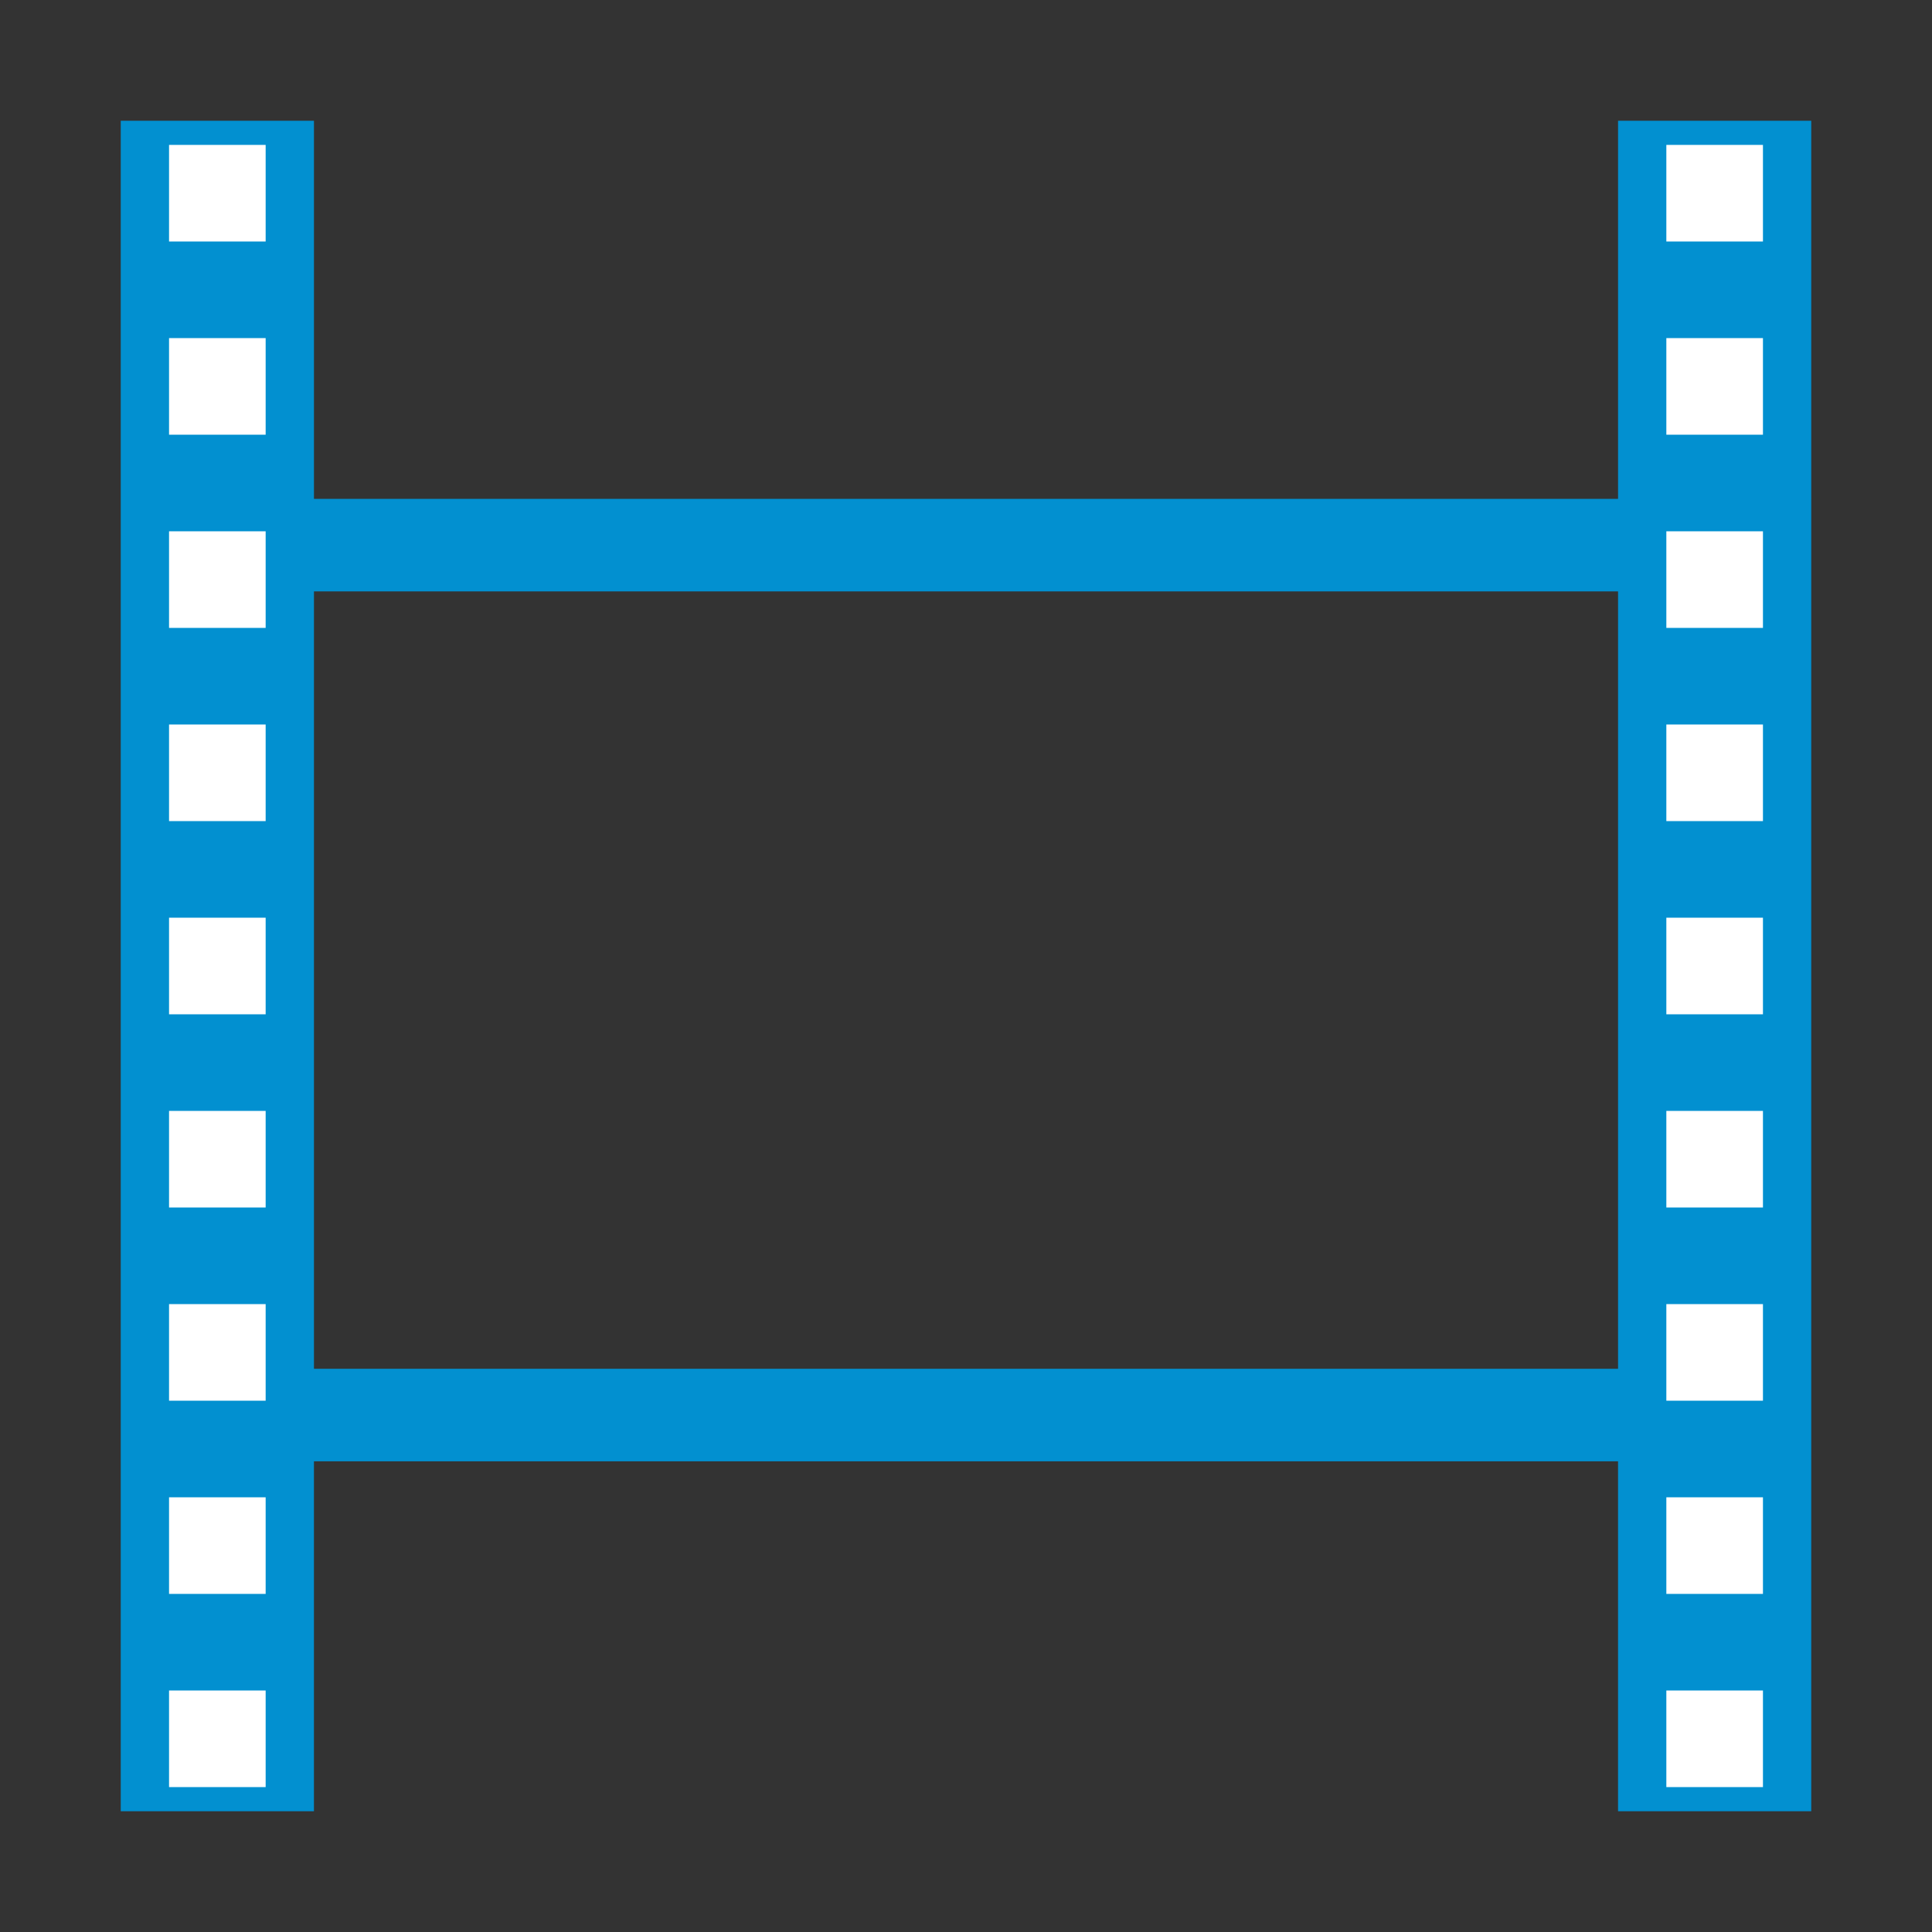 <?xml version="1.0" encoding="utf-8"?>
<!-- Generator: Adobe Illustrator 15.0.0, SVG Export Plug-In . SVG Version: 6.00 Build 0)  -->
<!DOCTYPE svg PUBLIC "-//W3C//DTD SVG 1.1//EN" "http://www.w3.org/Graphics/SVG/1.1/DTD/svg11.dtd">
<svg version="1.1" id="Layer_2_1_" xmlns="http://www.w3.org/2000/svg" xmlns:xlink="http://www.w3.org/1999/xlink" x="0px" y="0px"
	 width="1133.859px" height="1133.86px" viewBox="0 0 1133.859 1133.86" enable-background="new 0 0 1133.859 1133.86"
	 xml:space="preserve">
<rect x="0" y="0" width="1133.859" height="1133.86" fill="#333333" stroke="none"/>
<g id="Layer_1">
	<g id="Layer_1_1_" display="none">
		<g display="inline">
			<g>
				<rect x="70.867" y="70.867" fill="#0290D0" width="425.196" height="425.197"/>
				<rect x="637.797" y="70.867" fill="#0290D0" width="425.195" height="425.197"/>
			</g>
			<g>
				<rect x="70.867" y="637.797" fill="#0290D0" width="425.196" height="425.195"/>
				<rect x="637.797" y="637.797" fill="#0290D0" width="425.195" height="425.195"/>
			</g>
		</g>
	</g>
	<path fill="#0290D0" d="M949.608,70.867v221.906H184.253V70.867H70.867v992.125h113.385v-205.37h765.355v205.37h113.385V70.867
		H949.608z M949.608,803.327H184.253V347.068h765.355V803.327z"/>
	<g>
		<rect x="99.213" y="85.041" fill="#FFFFFF" width="56.693" height="56.692"/>
		<rect x="99.213" y="198.426" fill="#FFFFFF" width="56.693" height="56.693"/>
		<rect x="99.213" y="311.812" fill="#FFFFFF" width="56.693" height="56.693"/>
		<rect x="99.213" y="425.198" fill="#FFFFFF" width="56.693" height="56.693"/>
		<rect x="99.213" y="538.583" fill="#FFFFFF" width="56.693" height="56.693"/>
		<rect x="99.213" y="651.97" fill="#FFFFFF" width="56.693" height="56.692"/>
		<rect x="99.213" y="765.356" fill="#FFFFFF" width="56.693" height="56.692"/>
		<rect x="99.213" y="878.742" fill="#FFFFFF" width="56.693" height="56.692"/>
		<rect x="99.213" y="992.127" fill="#FFFFFF" width="56.693" height="56.692"/>
		<rect x="977.952" y="85.041" fill="#FFFFFF" width="56.694" height="56.692"/>
		<rect x="977.952" y="198.426" fill="#FFFFFF" width="56.694" height="56.693"/>
		<rect x="977.952" y="311.812" fill="#FFFFFF" width="56.694" height="56.693"/>
		<rect x="977.952" y="425.198" fill="#FFFFFF" width="56.694" height="56.693"/>
		<rect x="977.952" y="538.583" fill="#FFFFFF" width="56.694" height="56.693"/>
		<rect x="977.952" y="651.97" fill="#FFFFFF" width="56.694" height="56.692"/>
		<rect x="977.952" y="765.356" fill="#FFFFFF" width="56.694" height="56.692"/>
		<rect x="977.952" y="878.742" fill="#FFFFFF" width="56.694" height="56.692"/>
		<rect x="977.952" y="992.127" fill="#FFFFFF" width="56.694" height="56.692"/>
	</g>
</g>
</svg>
